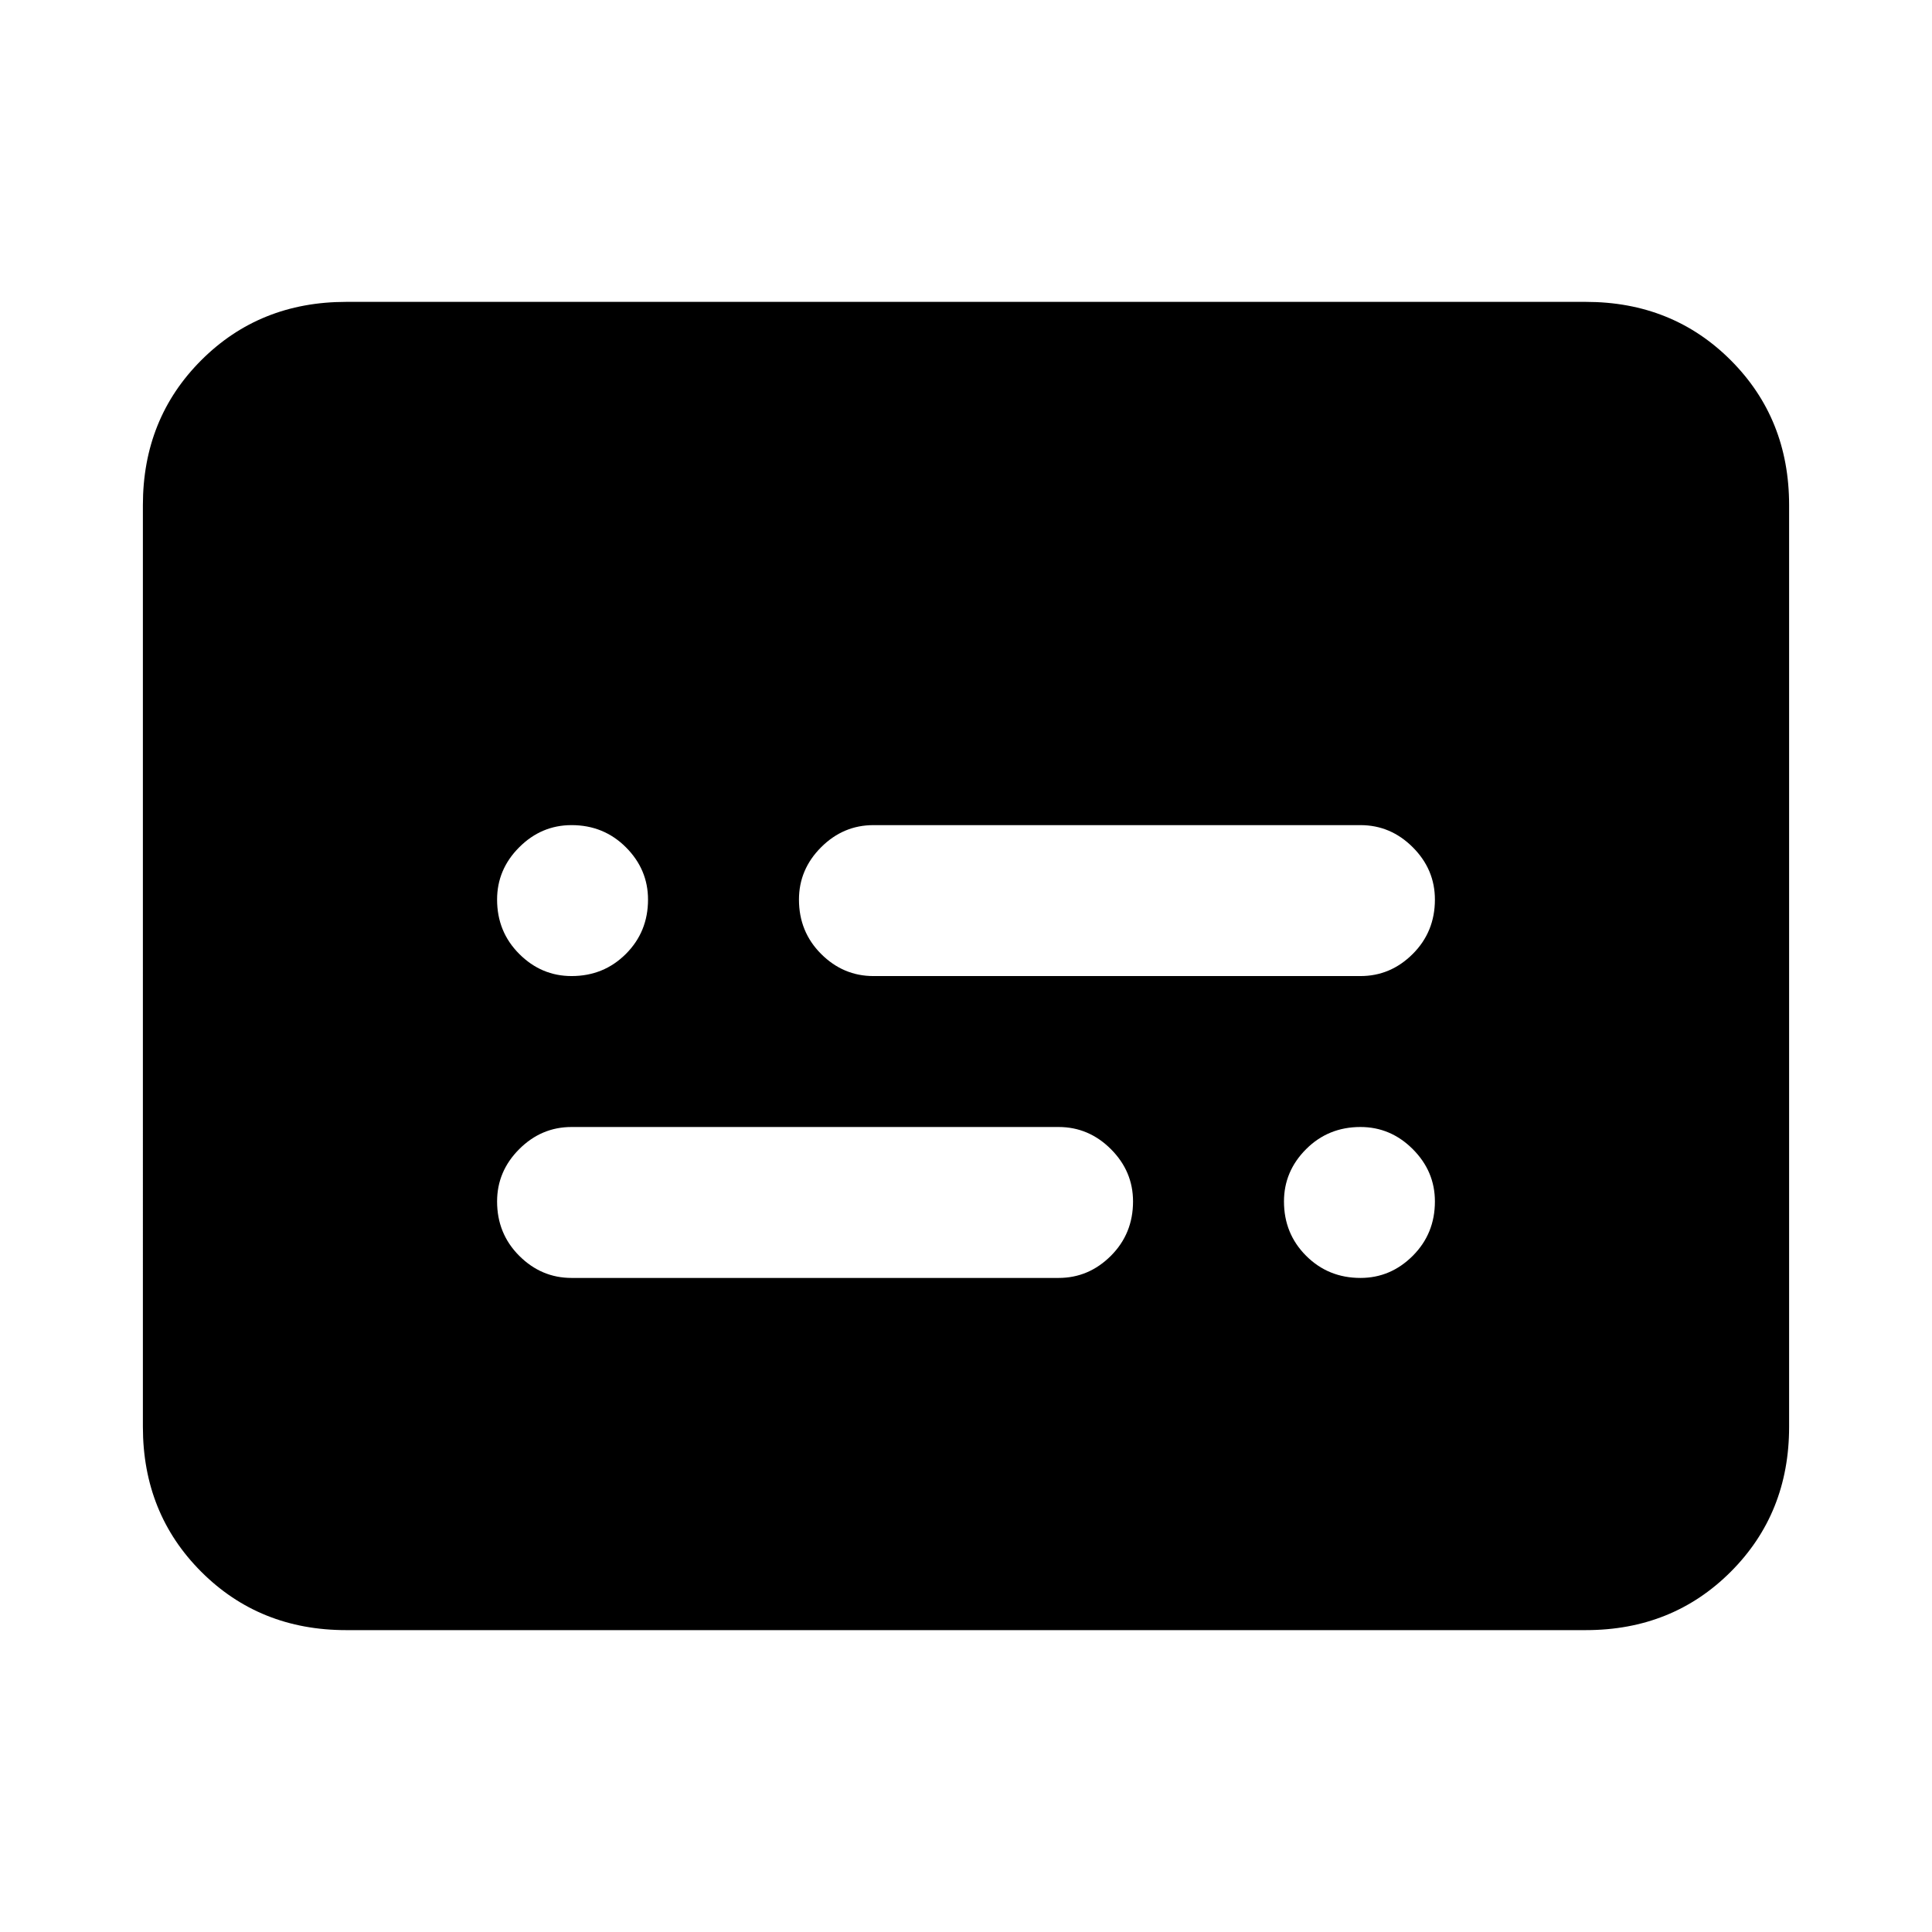 <svg xmlns="http://www.w3.org/2000/svg" height="24" width="24"><path d="M7.1 12.125q.4 0 .675-.275t.275-.675q0-.375-.275-.65T7.1 10.25q-.375 0-.65.275t-.275.65q0 .4.275.675t.65.275Zm0 3.75h6.05q.375 0 .65-.275t.275-.675q0-.375-.275-.65T13.15 14H7.1q-.375 0-.65.275t-.275.65q0 .4.275.675t.65.275Zm9.8 0q.375 0 .65-.275t.275-.675q0-.375-.275-.65T16.9 14q-.4 0-.675.275t-.275.65q0 .4.275.675t.675.275Zm-6.05-3.75h6.05q.375 0 .65-.275t.275-.675q0-.375-.275-.65t-.65-.275h-6.05q-.375 0-.65.275t-.275.65q0 .4.275.675t.65.275ZM4.3 20.25q-1.075 0-1.8-.725-.725-.725-.725-1.8V6.275q0-1.075.725-1.8.725-.725 1.8-.725h15.4q1.075 0 1.8.725.725.725.725 1.8v11.45q0 1.075-.725 1.8-.725.725-1.8.725Z"/></svg>